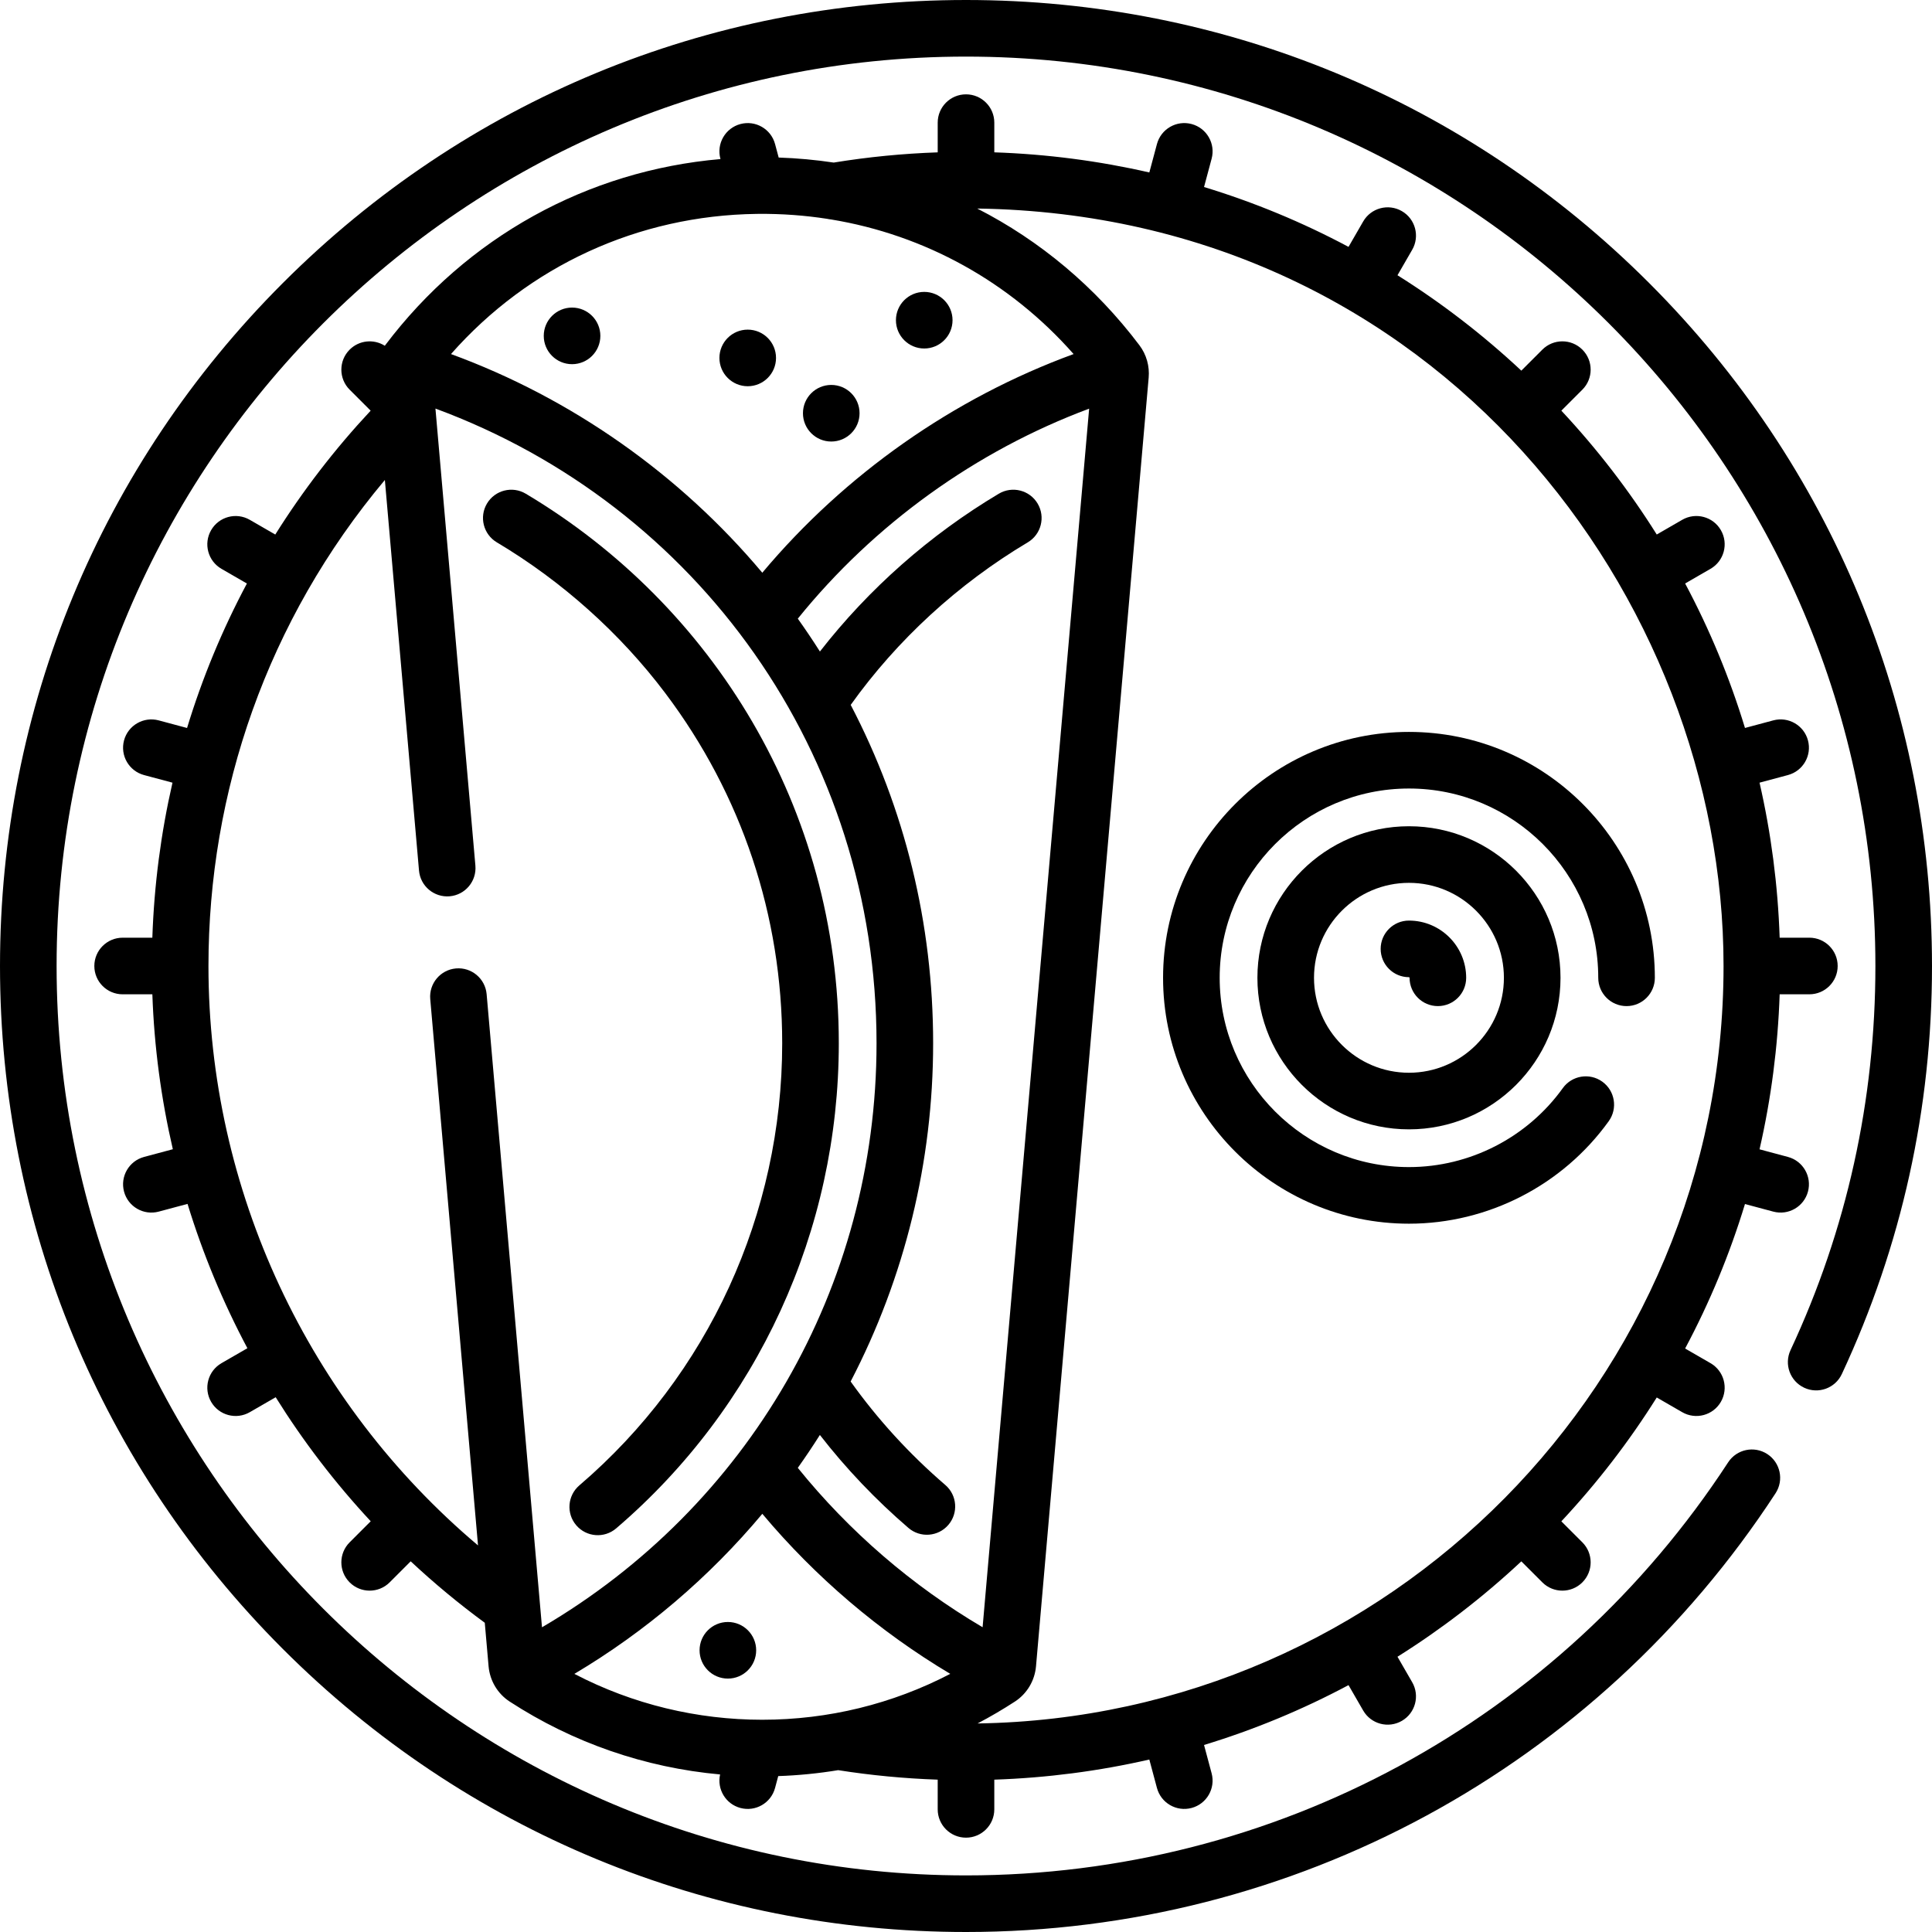 <svg id="Capa_1" enable-background="new 0 0 511.993 511.993" height="512" viewBox="0 0 511.993 511.993" width="512" xmlns="http://www.w3.org/2000/svg"><g><path d="m437.013 74.98c-48.351-48.352-112.638-74.98-181.016-74.98s-132.666 26.628-181.017 74.98c-48.352 48.351-74.98 112.638-74.98 181.017s26.628 132.666 74.98 181.017c48.351 48.352 112.638 74.98 181.017 74.98 86.825 0 167.025-43.466 214.537-116.272 2.264-3.469 1.287-8.116-2.182-10.379-3.467-2.265-8.116-1.287-10.379 2.182-44.732 68.546-120.236 109.47-201.975 109.47-132.888-.002-240.998-108.112-240.998-240.998s108.11-240.997 240.997-240.997 240.997 108.11 240.997 240.997c0 35.572-7.567 69.822-22.49 101.798-1.751 3.753-.129 8.216 3.625 9.968 3.752 1.752 8.216.129 9.968-3.625 15.857-33.977 23.897-70.361 23.897-108.142-.001-68.378-26.629-132.665-74.981-181.016z"/><path d="m469.937 321.086c3.998 1.069 8.112-1.298 9.186-5.304 1.072-4.001-1.303-8.113-5.304-9.186l-7.529-2.018c3.061-13.367 4.858-27.11 5.333-41.083h7.872c4.142 0 7.5-3.358 7.5-7.5s-3.358-7.5-7.5-7.5h-7.872c-.474-13.973-2.271-27.716-5.333-41.083l7.529-2.018c4.001-1.072 6.375-5.185 5.304-9.186-1.072-4.001-5.186-6.374-9.186-5.304l-7.506 2.011c-4.031-13.254-9.339-26.067-15.86-38.289l6.73-3.885c3.587-2.071 4.816-6.658 2.745-10.245-2.071-3.588-6.659-4.816-10.245-2.745l-6.751 3.898c-7.287-11.617-15.734-22.605-25.28-32.821l5.567-5.567c2.929-2.929 2.929-7.678 0-10.606-2.929-2.929-7.678-2.929-10.606 0l-5.567 5.567c-10.216-9.546-21.204-17.992-32.821-25.28l3.898-6.751c2.071-3.587.842-8.174-2.745-10.245-3.587-2.072-8.175-.842-10.245 2.745l-3.885 6.73c-12.222-6.521-25.035-11.829-38.289-15.86l2.011-7.506c1.072-4.001-1.302-8.113-5.304-9.186-3.995-1.068-8.113 1.302-9.186 5.304l-2.018 7.529c-13.367-3.061-27.11-4.858-41.083-5.333v-7.869c0-4.142-3.358-7.5-7.5-7.5s-7.5 3.358-7.5 7.5v7.874c-9.253.318-18.489 1.224-27.557 2.706-4.795-.719-9.663-1.166-14.586-1.331l-.958-3.574c-1.072-4.001-5.185-6.373-9.186-5.303-4.001 1.072-6.375 5.185-5.303 9.186l.025.095c-35.275 3.056-67.209 20.657-88.858 49.341-.033.044-.065.088-.097.132-2.9-1.842-6.789-1.499-9.32 1.032-2.929 2.929-2.929 7.678 0 10.606l5.567 5.567c-9.542 10.215-17.987 21.206-25.274 32.824l-6.758-3.902c-3.587-2.072-8.175-.843-10.245 2.745-2.071 3.587-.842 8.174 2.745 10.245l6.739 3.89c-6.52 12.223-11.828 25.036-15.86 38.286l-7.515-2.014c-3.997-1.069-8.113 1.302-9.186 5.304-1.072 4.001 1.303 8.113 5.304 9.186l7.535 2.019c-3.064 13.37-4.863 27.113-5.338 41.082h-7.871c-4.142 0-7.5 3.358-7.5 7.5s3.358 7.5 7.5 7.5h7.875c.487 13.934 2.326 27.677 5.429 41.056l-7.629 2.044c-4.001 1.072-6.375 5.185-5.304 9.186 1.073 4.003 5.184 6.374 9.186 5.304l7.641-2.047c4.059 13.244 9.377 26.052 15.863 38.245l-6.868 3.965c-3.587 2.071-4.816 6.658-2.745 10.245 2.077 3.599 6.668 4.811 10.245 2.745l6.866-3.964c7.298 11.691 15.723 22.706 25.184 32.868l-5.586 5.586c-2.929 2.929-2.929 7.678 0 10.606 2.929 2.929 7.678 2.929 10.606 0l5.575-5.575c6.182 5.777 12.732 11.218 19.631 16.281.463 5.294.807 9.226 1.009 11.537.164 1.878.761 3.722 1.726 5.334.001.002.004.007.005.008 0 .001.001.002.001.002.001.001.001.002.002.003.96 1.601 2.292 2.984 3.854 4 16.797 10.93 35.885 17.516 55.765 19.315-.875 3.903 1.479 7.836 5.378 8.881 4.008 1.071 8.115-1.306 9.186-5.303l.843-3.145c5.348-.182 10.652-.708 15.884-1.57 8.683 1.369 17.521 2.211 26.374 2.516v7.873c0 4.142 3.358 7.5 7.5 7.5s7.5-3.358 7.5-7.5v-7.872c13.973-.474 27.716-2.271 41.083-5.333l2.018 7.529c1.073 4.003 5.184 6.374 9.186 5.304 4.001-1.072 6.375-5.185 5.304-9.186l-2.011-7.506c13.254-4.031 26.067-9.339 38.289-15.86l3.885 6.73c2.077 3.599 6.668 4.811 10.245 2.745 3.587-2.071 4.816-6.658 2.745-10.245l-3.898-6.751c11.617-7.287 22.605-15.734 32.821-25.28l5.567 5.567c2.929 2.929 7.678 2.929 10.606 0 2.929-2.929 2.929-7.678 0-10.606l-5.567-5.567c9.546-10.216 17.992-21.204 25.28-32.821l6.751 3.898c3.574 2.064 8.167.856 10.245-2.745 2.071-3.587.842-8.174-2.745-10.245l-6.73-3.885c6.521-12.222 11.829-25.035 15.86-38.289zm-210.869 135.639c3.375-1.772 6.677-3.706 9.895-5.8 3.157-2.055 5.249-5.491 5.586-9.346 2.08-23.774 27.52-314.709 29.857-341.514.129-1.493-.008-2.978-.405-4.416-.003-.011-.007-.026-.01-.036v-.001c-.426-1.512-1.105-2.885-2.037-4.12-11.691-15.489-26.381-27.746-42.976-36.227 122.046 1.786 197.774 103.361 197.774 200.737-.001 109.973-88.696 199.08-197.684 200.723zm-57.054-.979c-17.226 0-34.282-4.068-49.802-12.155 18.891-11.242 35.727-25.595 49.808-42.42 14.075 16.786 31.023 31.214 49.805 42.415-15.312 7.981-32.34 12.16-49.811 12.16zm15.26-75.473c6.928 8.92 14.788 17.176 23.465 24.637 3.147 2.706 7.882 2.337 10.577-.797 2.7-3.141 2.343-7.876-.797-10.577-9.505-8.172-17.931-17.384-25.095-27.429 14.344-27.567 21.864-58.259 21.864-89.638 0-31.679-7.483-62.17-21.845-89.669 12.317-17.24 28.461-32.074 46.927-43.077 3.558-2.12 4.724-6.724 2.604-10.282s-6.723-4.724-10.282-2.604c-18.275 10.89-34.483 25.213-47.409 41.821-1.869-2.946-3.823-5.85-5.86-8.711 20.228-25.042 47.2-44.455 77.208-55.65-4.586 52.505-23.641 270.412-28.234 322.933-18.643-10.97-35.36-25.379-48.974-42.239 2.024-2.848 3.976-5.755 5.851-8.718zm-16.753-323.588c.09.001.149.001.283-.003 6.403-.068 12.549.403 18.427 1.315.328.076.662.129 1.002.16 24.868 4.094 47.404 16.538 64.278 35.672-31.852 11.659-60.601 31.847-82.498 57.948-21.901-26.105-50.638-46.288-82.498-57.948 20.59-23.347 49.607-36.733 81.006-37.144zm-145.277 199.312c0-46.088 15.536-91.598 46.748-128.8 2.153 24.643 5.46 62.469 9.048 103.51.361 4.127 4.002 7.169 8.125 6.818 4.126-.361 7.179-3.999 6.818-8.125-4.61-52.73-8.756-100.153-10.587-121.125 69.547 25.676 116.893 91.44 116.893 168.194 0 64.796-34.188 122.886-88.656 154.776-4.24-48.497-3.331-38.08-14.671-167.785-.361-4.126-4.003-7.175-8.125-6.818-4.126.361-7.179 3.999-6.818 8.125 4.787 54.75 9.648 110.344 12.66 144.782-45.009-37.979-71.435-94.219-71.435-153.552z"/><path d="m131.658 143.722c17.262 10.285 32.708 24.115 44.668 39.995 20.256 26.896 30.962 58.969 30.962 92.753 0 45.231-19.593 87.936-53.755 117.166-3.147 2.693-3.516 7.427-.823 10.575 2.696 3.151 7.432 3.512 10.575.823 37.498-32.083 59.003-78.943 59.003-128.563 0-62.336-33.378-116.097-82.953-145.634-3.559-2.121-8.162-.954-10.282 2.604-2.12 3.557-.953 8.161 2.605 10.281z"/><circle cx="151.599" cy="89.01" r="7.5"/><circle cx="198.151" cy="94.855" r="7.5"/><circle cx="220.288" cy="109.509" r="7.5"/><circle cx="244.929" cy="84.855" r="7.5"/><circle cx="192.891" cy="437.338" r="7.5"/><path d="m373.384 193.961c-35.93 0-65.162 29.231-65.162 65.162 0 35.93 29.231 65.162 65.162 65.162 20.927 0 40.72-10.158 52.948-27.172 2.417-3.364 1.65-8.05-1.713-10.467-3.364-2.417-8.051-1.65-10.467 1.713-9.417 13.103-24.657 20.926-40.767 20.926-27.659 0-50.162-22.502-50.162-50.162s22.502-50.162 50.162-50.162 50.162 22.502 50.162 50.162c0 4.142 3.358 7.5 7.5 7.5s7.5-3.358 7.5-7.5c-.001-35.931-29.232-65.162-65.163-65.162z"/><path d="m373.384 218.961c-22.145 0-40.162 18.017-40.162 40.162s18.017 40.162 40.162 40.162c22.146 0 40.162-18.017 40.162-40.162s-18.016-40.162-40.162-40.162zm0 65.324c-13.874 0-25.162-11.288-25.162-25.162 0-13.875 11.288-25.162 25.162-25.162 13.875 0 25.162 11.288 25.162 25.162s-11.287 25.162-25.162 25.162z"/><path d="m373.384 243.961c-4.142 0-7.5 3.358-7.5 7.5s3.358 7.5 7.5 7.5c.083 0 .162.079.162.162 0 4.142 3.358 7.5 7.5 7.5s7.5-3.358 7.5-7.5c0-8.36-6.801-15.162-15.162-15.162z"/></g></svg>